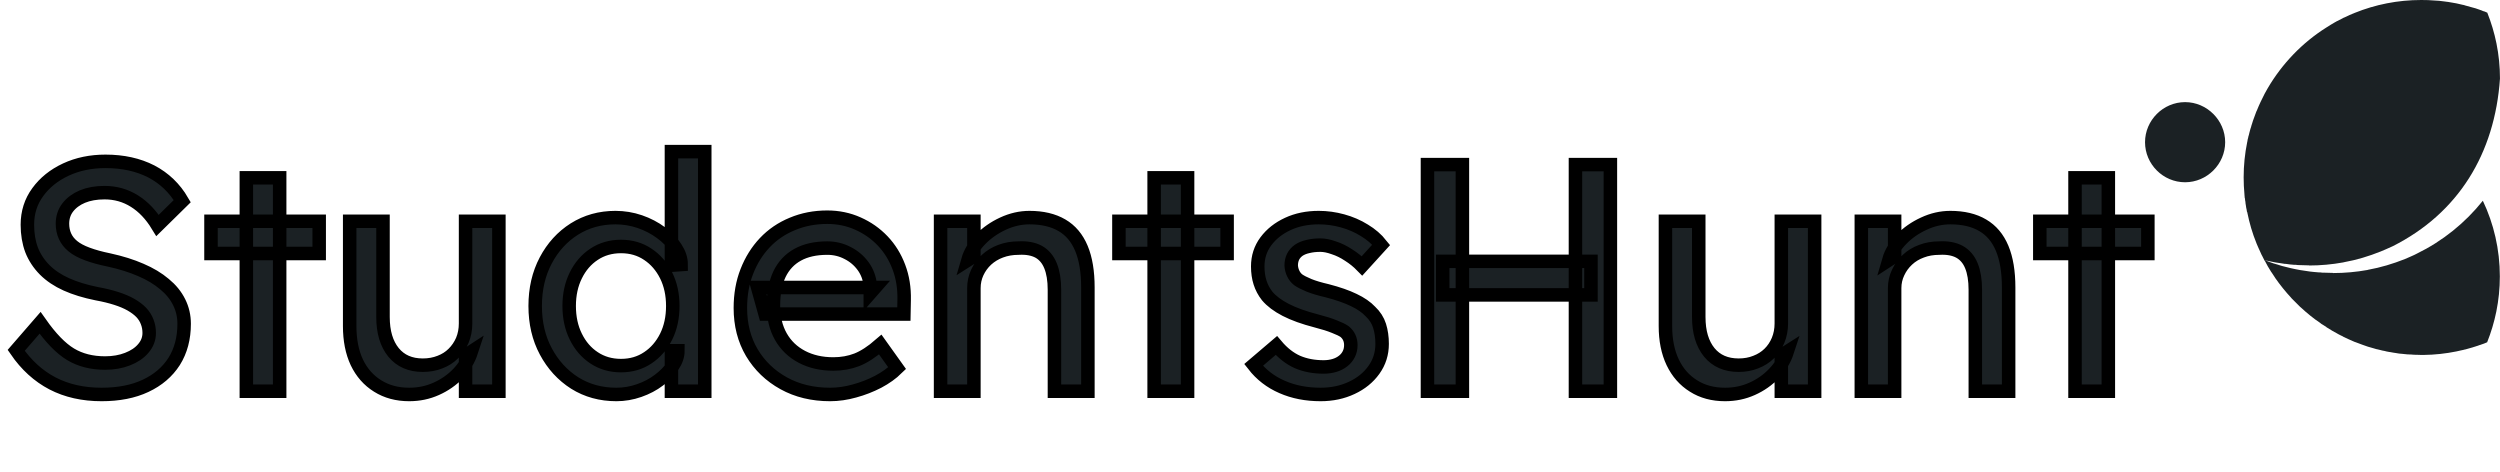 <svg width="185.312" height="35" viewBox="0 0 185.312 35" fill="none" xmlns="http://www.w3.org/2000/svg" xmlns:xlink="http://www.w3.org/1999/xlink">
	<desc>
			Created with Pixso.
	</desc>
	<defs>
		<filter id="filter_56_26651_dd" x="0.201" y="10.24" width="160.016" height="20" filterUnits="userSpaceOnUse" color-interpolation-filters="sRGB">
			<feFlood flood-opacity="0" result="BackgroundImageFix"/>
			<feGaussianBlur in="BackgroundImage" stdDeviation="1.333"/>
			<feComposite in2="SourceAlpha" operator="in" result="effect_backgroundBlur_1"/>
			<feBlend mode="normal" in="SourceGraphic" in2="effect_backgroundBlur_1" result="shape"/>
		</filter>
	</defs>
	<path id="Vector" d="M179.48 0L179.48 0C179.82 0 180.15 0.01 180.48 0.04C180.59 0.04 180.69 0.05 180.8 0.06C180.94 0.08 181.07 0.09 181.21 0.11C181.28 0.12 181.36 0.13 181.43 0.14L181.45 0.14C181.51 0.15 181.56 0.16 181.62 0.17C181.66 0.18 181.7 0.18 181.74 0.19C181.85 0.21 181.97 0.23 182.08 0.25C182.25 0.29 182.4 0.32 182.56 0.36C182.58 0.37 182.6 0.37 182.62 0.37C182.64 0.38 182.67 0.38 182.69 0.39L182.71 0.4C182.9 0.45 183.1 0.5 183.29 0.56C183.36 0.58 183.43 0.6 183.51 0.62C183.56 0.64 183.62 0.66 183.68 0.68C183.72 0.69 183.76 0.71 183.8 0.72C183.82 0.73 183.83 0.73 183.84 0.74C183.86 0.74 183.87 0.75 183.89 0.75C183.95 0.78 184.02 0.8 184.08 0.83C184.1 0.83 184.11 0.84 184.13 0.84C184.15 0.85 184.18 0.86 184.21 0.87C184.26 0.9 184.31 0.91 184.37 0.94C184.66 1.67 184.89 2.43 185.05 3.22C185.22 4.06 185.31 4.93 185.31 5.82C184.93 11.4 182.21 15.81 177.36 18.25C177.23 18.31 177.09 18.37 176.96 18.43C176.93 18.44 176.9 18.46 176.87 18.47C176.74 18.53 176.61 18.58 176.47 18.64C175.6 18.99 174.68 19.27 173.73 19.44C173.71 19.44 173.71 19.45 173.7 19.45C172.87 19.6 172.02 19.68 171.15 19.68L171.15 19.67C170.91 19.67 170.67 19.66 170.43 19.65C170.4 19.65 170.37 19.65 170.35 19.65C170.29 19.64 170.23 19.64 170.18 19.63C170.14 19.63 170.11 19.63 170.07 19.63C169.96 19.62 169.84 19.61 169.73 19.6C169.63 19.59 169.54 19.58 169.44 19.56C169.42 19.56 169.4 19.56 169.37 19.56C169.27 19.54 169.16 19.53 169.05 19.51C168.81 19.48 168.58 19.44 168.35 19.39C168.24 19.37 168.12 19.34 168.01 19.32C167.96 19.31 167.9 19.29 167.84 19.28C167.79 19.17 167.73 19.05 167.67 18.94C167.67 18.93 167.65 18.92 167.65 18.91C167.59 18.78 167.52 18.64 167.46 18.49C167.46 18.48 167.44 18.47 167.44 18.45C167.38 18.32 167.33 18.19 167.27 18.06C167.27 18.05 167.27 18.04 167.26 18.03C166.96 17.3 166.74 16.54 166.58 15.75C166.58 15.74 166.58 15.72 166.56 15.7C166.54 15.66 166.54 15.62 166.54 15.58C166.52 15.52 166.51 15.46 166.5 15.4C166.49 15.35 166.49 15.3 166.48 15.26C166.47 15.2 166.46 15.14 166.45 15.08C166.45 15.04 166.44 15 166.44 14.96C166.42 14.89 166.42 14.83 166.41 14.76C166.41 14.73 166.41 14.7 166.39 14.67C166.38 14.59 166.37 14.51 166.37 14.43L166.37 14.41C166.33 13.99 166.31 13.57 166.31 13.15C166.31 12.26 166.4 11.39 166.57 10.55C166.57 10.52 166.58 10.49 166.59 10.46C166.59 10.43 166.6 10.41 166.6 10.39C166.6 10.35 166.62 10.32 166.62 10.29C166.64 10.25 166.65 10.2 166.65 10.16C166.67 10.1 166.68 10.04 166.7 9.99C166.71 9.95 166.72 9.9 166.73 9.86C166.73 9.85 166.73 9.83 166.74 9.82C166.77 9.73 166.79 9.64 166.81 9.56C166.83 9.51 166.84 9.46 166.86 9.41C166.87 9.36 166.89 9.31 166.9 9.26C166.9 9.25 166.92 9.23 166.92 9.21C166.95 9.12 166.97 9.03 167 8.95C167.02 8.91 167.03 8.87 167.04 8.84C167.11 8.65 167.18 8.46 167.25 8.27L167.25 8.27C167.27 8.24 167.28 8.21 167.29 8.19C167.46 7.76 167.66 7.35 167.87 6.94C167.95 6.8 168.02 6.67 168.1 6.53C169.17 4.71 170.66 3.16 172.44 2.04C172.56 1.96 172.67 1.89 172.79 1.82C172.81 1.81 172.84 1.79 172.86 1.78C172.91 1.75 172.96 1.72 173.01 1.69C173.09 1.65 173.16 1.61 173.24 1.56C173.26 1.56 173.27 1.55 173.29 1.54C173.4 1.48 173.52 1.42 173.64 1.36C173.67 1.35 173.69 1.33 173.71 1.32C173.75 1.31 173.78 1.29 173.81 1.28C173.91 1.23 174.01 1.18 174.11 1.14C174.13 1.13 174.15 1.12 174.17 1.11C174.29 1.06 174.41 1.01 174.53 0.96C176.06 0.34 177.73 0 179.47 0L179.48 0ZM161.97 7.57C163.59 7.57 164.94 8.92 164.94 10.54C164.94 12.17 163.59 13.51 161.97 13.51C160.34 13.51 159 12.17 159 10.54C159 8.92 160.34 7.57 161.97 7.57ZM184.04 14.88C184.85 16.58 185.3 18.49 185.3 20.49C185.3 21.38 185.21 22.25 185.04 23.09C184.88 23.88 184.65 24.64 184.36 25.37C184.28 25.41 184.2 25.44 184.12 25.47C184.03 25.5 183.95 25.53 183.86 25.56C183.86 25.57 183.85 25.57 183.84 25.57C183.82 25.57 183.81 25.58 183.79 25.58C183.72 25.61 183.64 25.64 183.56 25.66C183.54 25.67 183.52 25.68 183.5 25.68C183.45 25.7 183.39 25.72 183.34 25.73C183.32 25.74 183.3 25.74 183.28 25.75C183.1 25.8 182.92 25.85 182.75 25.9C182.73 25.91 182.71 25.91 182.69 25.91C182.67 25.92 182.64 25.93 182.62 25.93C182.54 25.95 182.47 25.97 182.39 25.98C182.29 26.01 182.19 26.03 182.08 26.05C181.29 26.21 180.48 26.3 179.65 26.31L179.48 26.31C179.38 26.31 179.28 26.31 179.17 26.3L179.09 26.3C179.01 26.3 178.93 26.29 178.86 26.29C178.83 26.29 178.8 26.28 178.77 26.28C178.68 26.28 178.59 26.27 178.5 26.27L178.47 26.27C178.37 26.26 178.27 26.25 178.17 26.24C178.14 26.23 178.11 26.23 178.08 26.23C178 26.22 177.93 26.21 177.85 26.21C177.83 26.2 177.8 26.2 177.78 26.2C177.7 26.18 177.62 26.18 177.54 26.16C177.51 26.16 177.49 26.16 177.46 26.15C177.37 26.13 177.27 26.12 177.18 26.1C177.15 26.1 177.12 26.09 177.1 26.09C177.03 26.08 176.96 26.06 176.89 26.05C176.85 26.04 176.81 26.03 176.78 26.02C176.71 26.01 176.64 25.99 176.57 25.98C176.54 25.97 176.52 25.97 176.5 25.96C176.4 25.94 176.31 25.91 176.21 25.89C176.19 25.88 176.17 25.88 176.15 25.88C176.09 25.86 176.02 25.84 175.95 25.82C175.81 25.78 175.67 25.74 175.53 25.7C175.51 25.69 175.49 25.68 175.47 25.68C175.35 25.64 175.22 25.59 175.1 25.55C175.07 25.54 175.05 25.53 175.02 25.52C174.88 25.47 174.75 25.42 174.62 25.37C174.59 25.36 174.56 25.35 174.53 25.34C174.42 25.29 174.3 25.24 174.19 25.19C174.16 25.18 174.14 25.17 174.12 25.16C173.99 25.1 173.86 25.04 173.73 24.98C173.7 24.96 173.68 24.95 173.65 24.93C173.53 24.88 173.41 24.81 173.29 24.75C173.28 24.75 173.27 24.74 173.26 24.73C173.13 24.66 173 24.59 172.88 24.52C172.85 24.5 172.82 24.49 172.8 24.47C172.68 24.4 172.56 24.33 172.44 24.25L172.44 24.24C172.31 24.16 172.18 24.08 172.06 24C172.04 23.98 172.02 23.97 172 23.95C171.89 23.87 171.77 23.79 171.65 23.7C171.65 23.7 171.65 23.7 171.64 23.7C171.52 23.61 171.4 23.52 171.28 23.42C171.27 23.41 171.25 23.39 171.23 23.38C171 23.19 170.77 23 170.55 22.79C170.54 22.78 170.52 22.76 170.5 22.75C170.29 22.55 170.08 22.34 169.87 22.12C169.86 22.1 169.84 22.08 169.83 22.07C169.62 21.85 169.43 21.62 169.24 21.39C169.23 21.37 169.21 21.36 169.2 21.34C169.11 21.22 169.01 21.1 168.92 20.98C168.83 20.86 168.75 20.74 168.66 20.62C168.65 20.6 168.64 20.58 168.63 20.57C168.54 20.44 168.46 20.32 168.38 20.19C168.38 20.18 168.36 20.17 168.36 20.17C168.28 20.04 168.21 19.92 168.13 19.79C168.13 19.78 168.12 19.77 168.11 19.76C168.04 19.63 167.96 19.49 167.89 19.35C167.89 19.35 167.89 19.34 167.87 19.33C167.85 19.31 167.85 19.29 167.84 19.27L167.86 19.28C167.9 19.3 167.94 19.32 167.99 19.33C168.08 19.37 168.16 19.4 168.25 19.43C168.27 19.43 168.28 19.44 168.29 19.44C168.31 19.45 168.33 19.45 168.34 19.46C168.41 19.48 168.47 19.51 168.54 19.53C168.57 19.54 168.59 19.54 168.61 19.55C168.69 19.58 168.77 19.6 168.85 19.62C168.88 19.63 168.91 19.64 168.94 19.65C169.01 19.67 169.09 19.7 169.17 19.72C169.19 19.72 169.22 19.73 169.25 19.74C169.33 19.76 169.41 19.78 169.49 19.8C169.51 19.81 169.54 19.82 169.57 19.82C169.65 19.84 169.73 19.86 169.81 19.88C169.92 19.9 170.03 19.93 170.14 19.95C170.37 20 170.61 20.04 170.84 20.07C170.95 20.09 171.06 20.1 171.17 20.12C171.19 20.13 171.22 20.13 171.24 20.13C171.33 20.14 171.43 20.15 171.52 20.16C171.64 20.17 171.75 20.18 171.87 20.19C171.9 20.19 171.94 20.19 171.97 20.19C172.03 20.2 172.08 20.2 172.14 20.21C172.17 20.21 172.2 20.21 172.22 20.21C172.46 20.22 172.7 20.23 172.94 20.23L172.94 20.24C173.81 20.24 174.67 20.16 175.5 20.01C175.51 20.01 175.51 20 175.52 20C176.47 19.83 177.39 19.55 178.27 19.2C178.4 19.14 178.53 19.09 178.66 19.03C178.69 19.02 178.72 19.01 178.75 18.99C178.89 18.93 179.02 18.87 179.15 18.8C181.06 17.87 182.73 16.52 184.04 14.88L184.04 14.88Z" fill="#1B2124" fill-opacity="1" fill-rule="nonzero"/>
	<g filter="url(#filter_56_26651_dd)">
		<path id="StudentsHunt" d="M43.32 28.77Q44.41 29.24 45.69 29.24Q46 29.24 46.31 29.2Q46.85 29.13 47.38 28.95Q48.21 28.66 48.84 28.18Q49.41 27.76 49.77 27.27L49.77 29L52.24 29L52.24 11.24L49.77 11.24L49.77 17.95Q49.45 17.58 49 17.25Q48.3 16.73 47.43 16.43Q47.07 16.31 46.7 16.24Q46.17 16.13 45.62 16.13Q44.4 16.13 43.36 16.57Q42.95 16.74 42.57 16.98Q42.15 17.25 41.78 17.58Q40.98 18.3 40.45 19.31Q39.67 20.79 39.67 22.68Q39.67 24.55 40.44 26.01Q40.45 26.03 40.46 26.05Q40.99 27.05 41.78 27.76Q42.16 28.11 42.6 28.39Q42.95 28.6 43.32 28.77ZM3.89 28.42Q5.47 29.24 7.53 29.24Q9.43 29.24 10.79 28.6Q11.83 28.12 12.5 27.33Q12.73 27.08 12.91 26.79Q12.96 26.71 13.01 26.62Q13.65 25.5 13.65 24Q13.65 23.44 13.49 22.93Q13.41 22.65 13.28 22.4Q12.91 21.65 12.19 21.06Q11.47 20.45 10.44 20.01Q9.41 19.56 8.08 19.27Q7.15 19.08 6.48 18.83Q5.8 18.58 5.4 18.25Q5.04 17.96 4.85 17.57Q4.83 17.54 4.82 17.51Q4.81 17.51 4.81 17.5Q4.63 17.08 4.63 16.58Q4.63 16.13 4.8 15.75Q4.89 15.55 5.02 15.38Q5.04 15.36 5.05 15.34Q5.45 14.85 6.11 14.57Q6.81 14.28 7.75 14.28Q8.52 14.28 9.2 14.53Q9.6 14.68 9.97 14.91Q10.96 15.53 11.68 16.71L13.51 14.91Q13.04 14.11 12.38 13.52Q11.86 13.05 11.22 12.71Q9.76 11.96 7.82 11.96Q6.19 11.96 4.88 12.57Q3.72 13.11 2.98 14Q2.89 14.11 2.8 14.24Q2.52 14.63 2.34 15.06Q2.03 15.8 2.03 16.66Q2.03 17.69 2.34 18.52Q2.44 18.77 2.56 19Q2.85 19.54 3.31 20Q3.96 20.65 4.92 21.08Q5.88 21.51 7.17 21.77Q7.99 21.92 8.61 22.12Q9.24 22.32 9.7 22.58Q10.17 22.85 10.47 23.16Q10.7 23.4 10.84 23.69Q10.88 23.77 10.91 23.86Q10.92 23.88 10.93 23.91Q11.06 24.27 11.06 24.68Q11.06 24.96 10.98 25.21Q10.87 25.54 10.62 25.83Q10.2 26.33 9.45 26.62Q8.71 26.91 7.79 26.91Q6.31 26.91 5.23 26.26Q4.15 25.61 2.97 23.93L1.2 25.97Q2.27 27.53 3.76 28.35Q3.83 28.39 3.89 28.42ZM105.81 12.2L105.81 29L108.4 29L108.4 21.86L116.78 21.86L116.78 29L119.37 29L119.37 12.2L116.78 12.2L116.78 19.37L108.4 19.37L108.4 12.2L105.81 12.2ZM18.26 18.79L18.26 29L20.73 29L20.73 18.79L23.66 18.79L23.66 16.4L20.73 16.4L20.73 13.18L18.26 13.18L18.26 16.4L15.64 16.4L15.64 18.79L18.26 18.79ZM85.55 18.79L85.55 29L88.03 29L88.03 18.79L90.96 18.79L90.96 16.4L88.03 16.4L88.03 13.18L85.55 13.18L85.55 16.4L82.94 16.4L82.94 18.79L85.55 18.79ZM153.81 18.79L153.81 29L156.28 29L156.28 18.79L159.21 18.79L159.21 16.4L156.28 16.4L156.28 13.18L153.81 13.18L153.81 16.4L151.2 16.4L151.2 18.79L153.81 18.79ZM58.17 28.45Q59.64 29.24 61.53 29.24Q62.42 29.24 63.34 28.98Q64.26 28.73 65.09 28.3Q65.92 27.86 66.5 27.29L65.25 25.54Q64.32 26.35 63.51 26.67Q62.71 26.98 61.77 26.98Q60.45 26.98 59.44 26.45Q58.88 26.16 58.47 25.73Q58.13 25.39 57.88 24.95Q57.47 24.22 57.37 23.28L67 23.28L67.02 22.23Q67.05 20.91 66.63 19.8Q66.27 18.83 65.64 18.09Q65.54 17.97 65.43 17.86Q65.16 17.58 64.87 17.34Q64.29 16.88 63.59 16.57Q63.39 16.48 63.19 16.41Q62.31 16.1 61.32 16.1Q59.92 16.1 58.73 16.6Q57.89 16.95 57.21 17.51Q56.94 17.73 56.69 17.99Q56.61 18.08 56.54 18.17Q55.8 19.01 55.36 20.12Q54.88 21.34 54.88 22.83Q54.88 24.5 55.56 25.83Q55.64 25.99 55.73 26.14Q56.08 26.72 56.53 27.2Q57.2 27.91 58.09 28.41Q58.13 28.43 58.17 28.45ZM57.46 21.31Q57.57 20.77 57.78 20.32Q58.06 19.75 58.5 19.34Q58.78 19.07 59.13 18.88Q60.02 18.39 61.32 18.39Q61.89 18.39 62.4 18.57Q62.62 18.64 62.82 18.75Q63.2 18.94 63.51 19.22Q63.77 19.45 63.98 19.73Q64.15 19.96 64.27 20.22Q64.46 20.65 64.51 21.15L64.51 21.31L57.46 21.31ZM69.72 16.4L69.72 29L72.19 29L72.19 21.36Q72.19 20.91 72.32 20.5Q72.37 20.35 72.44 20.2Q72.55 19.97 72.69 19.76Q72.88 19.48 73.13 19.25Q73.2 19.19 73.27 19.13Q73.67 18.81 74.17 18.62Q74.78 18.39 75.5 18.39Q76.39 18.34 76.99 18.66Q77.14 18.74 77.26 18.85Q77.66 19.16 77.87 19.7Q78.16 20.41 78.16 21.48L78.16 29L80.64 29L80.64 21.31Q80.64 19.56 80.16 18.41Q79.78 17.51 79.12 16.97Q78.93 16.82 78.72 16.7Q77.75 16.13 76.31 16.13Q76.08 16.13 75.84 16.16Q75.08 16.24 74.34 16.58Q73.47 16.98 72.81 17.61Q72.75 17.67 72.69 17.73Q72.4 18.02 72.19 18.34L72.19 16.4L69.72 16.4ZM95.03 28.68Q96.3 29.24 97.89 29.24Q99.16 29.24 100.2 28.75Q101.04 28.36 101.6 27.72Q101.73 27.58 101.84 27.42Q102.11 27.05 102.26 26.63Q102.45 26.1 102.45 25.49Q102.45 24.75 102.26 24.15Q102.2 23.96 102.11 23.78Q101.91 23.4 101.58 23.09Q101.13 22.61 100.35 22.24Q99.57 21.86 98.37 21.55Q97.55 21.36 97.03 21.15Q96.5 20.93 96.23 20.74Q96.11 20.64 96.01 20.51Q95.92 20.4 95.86 20.27Q95.82 20.18 95.79 20.09Q95.72 19.9 95.71 19.68Q95.71 19.32 95.85 19.03Q95.89 18.94 95.95 18.86Q96.08 18.69 96.27 18.55Q96.55 18.36 96.96 18.27Q97.37 18.17 97.87 18.17Q98.32 18.17 98.87 18.37Q99.43 18.55 99.97 18.91Q100.13 19.01 100.28 19.12Q100.64 19.39 100.96 19.71L102.38 18.15Q101.88 17.52 101.13 17.07Q101.12 17.06 101.1 17.05Q100.37 16.6 99.51 16.37Q98.87 16.2 98.23 16.15Q97.99 16.13 97.75 16.13Q96.47 16.13 95.46 16.6Q94.58 17 94.01 17.66Q93.92 17.77 93.83 17.89Q93.6 18.2 93.46 18.56Q93.23 19.11 93.23 19.75Q93.23 20.41 93.4 20.94Q93.44 21.08 93.5 21.22Q93.66 21.6 93.93 21.94Q94.41 22.51 95.3 22.97Q96.19 23.43 97.58 23.79Q98.4 24 98.91 24.21Q99.43 24.41 99.67 24.58Q99.87 24.75 99.99 24.97Q100.13 25.24 100.13 25.58Q100.13 25.92 100 26.2Q99.99 26.22 99.98 26.25Q99.94 26.32 99.9 26.39Q99.77 26.6 99.56 26.76Q99.28 26.98 98.91 27.09Q98.54 27.2 98.11 27.2Q97.03 27.2 96.17 26.83Q95.32 26.45 94.61 25.61L92.92 27.05Q93.3 27.54 93.78 27.92Q94.34 28.38 95.03 28.68ZM137.97 16.4L137.97 29L140.44 29L140.44 21.36Q140.44 20.91 140.58 20.5Q140.63 20.35 140.7 20.2Q140.8 19.97 140.95 19.76Q141.14 19.48 141.39 19.25Q141.46 19.19 141.53 19.13Q141.93 18.81 142.43 18.62Q143.03 18.39 143.75 18.39Q144.64 18.34 145.24 18.66Q145.39 18.74 145.52 18.85Q145.91 19.16 146.13 19.7Q146.42 20.41 146.42 21.48L146.42 29L148.89 29L148.89 21.31Q148.89 19.56 148.41 18.41Q148.04 17.51 147.37 16.97Q147.19 16.82 146.97 16.7Q146.01 16.13 144.57 16.13Q144.33 16.13 144.1 16.16Q143.34 16.24 142.6 16.58Q141.72 16.98 141.06 17.61Q141 17.67 140.95 17.73Q140.66 18.02 140.44 18.34L140.44 16.4L137.97 16.4ZM28.13 28.7Q29.08 29.24 30.33 29.24Q31.21 29.24 31.99 28.96Q32.17 28.9 32.34 28.82Q33.02 28.52 33.56 28.06Q33.78 27.88 33.97 27.68Q34.28 27.35 34.51 26.99L34.51 29L36.98 29L36.98 16.4L34.51 16.4L34.51 23.98Q34.51 24.65 34.27 25.22Q34.27 25.22 34.27 25.23Q34.06 25.71 33.73 26.08Q33.67 26.15 33.6 26.21Q33.58 26.23 33.56 26.25Q33.16 26.63 32.61 26.84Q32.03 27.07 31.34 27.07Q30.41 27.07 29.76 26.65Q29.43 26.44 29.17 26.12Q28.39 25.16 28.39 23.5L28.39 16.4L25.92 16.4L25.92 24.17Q25.92 25.73 26.45 26.86Q26.82 27.64 27.41 28.17Q27.68 28.42 27.99 28.61Q28.06 28.66 28.13 28.7ZM125.67 28.7Q126.62 29.24 127.87 29.24Q128.75 29.24 129.52 28.96Q129.7 28.9 129.88 28.82Q130.56 28.52 131.1 28.06Q131.31 27.88 131.5 27.68Q131.81 27.35 132.04 26.99L132.04 29L134.51 29L134.51 16.4L132.04 16.4L132.04 23.98Q132.04 24.65 131.81 25.22L131.8 25.23Q131.6 25.71 131.27 26.08Q131.21 26.15 131.14 26.21Q131.12 26.23 131.1 26.25Q130.7 26.63 130.14 26.84Q129.57 27.07 128.88 27.07Q127.95 27.07 127.3 26.65Q126.97 26.44 126.7 26.12Q125.92 25.16 125.92 23.5L125.92 16.4L123.45 16.4L123.45 24.17Q123.45 25.73 123.99 26.86Q124.36 27.64 124.95 28.17Q125.21 28.42 125.53 28.61Q125.6 28.66 125.67 28.7ZM47.58 26.77Q46.88 27.1 46.03 27.1Q45.2 27.1 44.52 26.79Q44.27 26.68 44.03 26.52Q43.83 26.38 43.64 26.22Q43.05 25.71 42.68 24.95Q42.19 23.96 42.19 22.68Q42.19 21.41 42.68 20.42Q43.05 19.66 43.64 19.15Q43.83 18.98 44.03 18.85Q44.28 18.68 44.54 18.57Q45.22 18.27 46.03 18.27Q46.87 18.27 47.56 18.59Q47.8 18.7 48.02 18.85Q48.24 19 48.44 19.17Q49.01 19.68 49.38 20.42Q49.87 21.41 49.87 22.68Q49.87 23.96 49.38 24.95Q49.01 25.69 48.44 26.19Q48.24 26.37 48.02 26.52Q47.81 26.66 47.58 26.77Z" fill="#1B2124" fill-opacity="1" fill-rule="evenodd"/>
		<path id="StudentsHunt" d="M7.53 29.24Q5.47 29.24 3.89 28.42Q2.32 27.6 1.2 25.97L2.97 23.93Q4.15 25.61 5.23 26.26Q6.31 26.91 7.79 26.91Q8.71 26.91 9.45 26.62Q10.2 26.33 10.62 25.83Q11.06 25.32 11.06 24.68Q11.06 24.24 10.91 23.86Q10.77 23.48 10.47 23.16Q10.17 22.85 9.7 22.58Q9.24 22.32 8.61 22.12Q7.99 21.92 7.17 21.77Q5.88 21.51 4.92 21.08Q3.96 20.65 3.31 20Q2.66 19.34 2.34 18.52Q2.03 17.69 2.03 16.66Q2.03 15.29 2.8 14.24Q3.57 13.18 4.88 12.57Q6.19 11.96 7.82 11.96Q9.76 11.96 11.22 12.71Q12.67 13.47 13.51 14.91L11.68 16.71Q10.96 15.53 9.97 14.91Q8.97 14.28 7.75 14.28Q6.81 14.28 6.11 14.57Q5.42 14.86 5.02 15.38Q4.63 15.89 4.63 16.58Q4.63 17.09 4.82 17.51Q5.01 17.93 5.4 18.25Q5.8 18.58 6.48 18.83Q7.15 19.08 8.08 19.27Q9.41 19.56 10.44 20.01Q11.47 20.45 12.19 21.06Q12.91 21.65 13.28 22.4Q13.65 23.14 13.65 24Q13.65 25.61 12.91 26.79Q12.16 27.96 10.79 28.6Q9.43 29.24 7.53 29.24ZM18.26 29L18.26 13.18L20.73 13.18L20.73 29L18.26 29ZM15.64 18.79L15.64 16.4L23.66 16.4L23.66 18.79L15.64 18.79ZM30.33 29.24Q28.99 29.24 27.99 28.61Q26.99 27.99 26.45 26.86Q25.92 25.73 25.92 24.17L25.92 16.4L28.39 16.4L28.39 23.5Q28.39 25.16 29.17 26.12Q29.95 27.07 31.34 27.07Q32.03 27.07 32.61 26.84Q33.19 26.62 33.6 26.21Q34.02 25.8 34.27 25.23Q34.51 24.65 34.51 23.98L34.51 16.4L36.98 16.4L36.98 29L34.51 29L34.51 26.35L34.94 26.07Q34.65 26.96 33.97 27.68Q33.28 28.4 32.34 28.82Q31.41 29.24 30.33 29.24ZM45.69 29.24Q43.96 29.24 42.6 28.39Q41.25 27.53 40.46 26.05Q39.67 24.58 39.67 22.68Q39.67 20.79 40.45 19.31Q41.23 17.83 42.57 16.98Q43.92 16.13 45.62 16.13Q46.55 16.13 47.43 16.43Q48.3 16.73 49 17.25Q49.7 17.76 50.09 18.38Q50.49 18.99 50.49 19.61L49.77 19.66L49.77 11.24L52.24 11.24L52.24 29L49.77 29L49.77 26L50.25 26Q50.25 26.57 49.86 27.14Q49.48 27.7 48.84 28.18Q48.21 28.66 47.38 28.95Q46.55 29.24 45.69 29.24ZM46.03 27.1Q47.16 27.1 48.02 26.52Q48.88 25.95 49.38 24.95Q49.87 23.96 49.87 22.68Q49.87 21.41 49.38 20.42Q48.88 19.42 48.02 18.85Q47.16 18.27 46.03 18.27Q44.9 18.27 44.03 18.85Q43.17 19.42 42.68 20.42Q42.19 21.41 42.19 22.68Q42.19 23.96 42.68 24.95Q43.17 25.95 44.03 26.52Q44.9 27.1 46.03 27.1ZM61.53 29.24Q59.59 29.24 58.09 28.41Q56.59 27.58 55.73 26.14Q54.88 24.7 54.88 22.83Q54.88 21.34 55.36 20.12Q55.84 18.89 56.69 17.99Q57.54 17.09 58.73 16.6Q59.92 16.1 61.32 16.1Q62.54 16.1 63.59 16.57Q64.65 17.04 65.43 17.86Q66.21 18.68 66.63 19.8Q67.05 20.91 67.02 22.23L67 23.28L56.71 23.28L56.16 21.31L64.87 21.31L64.51 21.72L64.51 21.15Q64.43 20.35 63.98 19.73Q63.52 19.1 62.82 18.75Q62.13 18.39 61.32 18.39Q60.02 18.39 59.13 18.88Q58.24 19.37 57.78 20.32Q57.33 21.27 57.33 22.66Q57.33 23.98 57.88 24.95Q58.43 25.92 59.44 26.45Q60.45 26.98 61.77 26.98Q62.71 26.98 63.51 26.67Q64.32 26.35 65.25 25.54L66.5 27.29Q65.92 27.86 65.09 28.3Q64.26 28.73 63.34 28.98Q62.42 29.24 61.53 29.24ZM69.72 29L69.72 16.4L72.19 16.4L72.19 18.99L71.75 19.27Q71.99 18.44 72.69 17.73Q73.39 17.02 74.34 16.58Q75.31 16.13 76.31 16.13Q77.75 16.13 78.72 16.7Q79.68 17.26 80.16 18.41Q80.64 19.56 80.64 21.31L80.64 29L78.16 29L78.16 21.48Q78.16 20.41 77.87 19.7Q77.58 18.99 76.99 18.66Q76.39 18.34 75.5 18.39Q74.78 18.39 74.17 18.62Q73.58 18.84 73.13 19.25Q72.69 19.66 72.44 20.2Q72.19 20.74 72.19 21.36L72.19 29L70.96 29Q70.65 29 70.34 29Q70.03 29 69.72 29ZM85.55 29L85.55 13.18L88.03 13.18L88.03 29L85.55 29ZM82.94 18.79L82.94 16.4L90.96 16.4L90.96 18.79L82.94 18.79ZM97.89 29.24Q96.3 29.24 95.03 28.68Q93.76 28.13 92.92 27.05L94.61 25.61Q95.32 26.45 96.17 26.83Q97.03 27.2 98.11 27.2Q98.54 27.2 98.91 27.09Q99.28 26.98 99.56 26.76Q99.83 26.55 99.98 26.25Q100.13 25.95 100.13 25.58Q100.13 24.96 99.67 24.58Q99.43 24.41 98.91 24.21Q98.4 24 97.58 23.79Q96.19 23.43 95.3 22.97Q94.41 22.51 93.93 21.94Q93.57 21.48 93.4 20.94Q93.23 20.41 93.23 19.75Q93.23 18.7 93.83 17.89Q94.44 17.07 95.46 16.6Q96.47 16.13 97.75 16.13Q98.64 16.13 99.51 16.37Q100.39 16.61 101.13 17.07Q101.88 17.52 102.38 18.15L100.96 19.71Q100.51 19.25 99.97 18.91Q99.43 18.55 98.87 18.37Q98.32 18.17 97.87 18.17Q97.37 18.17 96.96 18.27Q96.55 18.36 96.27 18.55Q95.99 18.75 95.85 19.03Q95.71 19.32 95.71 19.68Q95.73 20 95.86 20.27Q95.99 20.55 96.23 20.74Q96.5 20.93 97.03 21.15Q97.55 21.36 98.37 21.55Q99.57 21.86 100.35 22.24Q101.13 22.61 101.58 23.09Q102.07 23.55 102.26 24.15Q102.45 24.75 102.45 25.49Q102.45 26.57 101.84 27.42Q101.23 28.27 100.2 28.75Q99.16 29.24 97.89 29.24ZM116.78 29L116.78 12.2L119.37 12.2L119.37 29L116.78 29ZM105.81 29L105.81 12.2L108.4 12.2L108.4 29L105.81 29ZM106.94 21.86L106.94 19.37L117.93 19.37L117.93 21.86L106.94 21.86ZM127.87 29.24Q126.52 29.24 125.53 28.61Q124.53 27.99 123.99 26.86Q123.45 25.73 123.45 24.17L123.45 16.4L125.92 16.4L125.92 23.5Q125.92 25.16 126.7 26.12Q127.48 27.07 128.88 27.07Q129.57 27.07 130.14 26.84Q130.72 26.62 131.14 26.21Q131.56 25.8 131.8 25.23Q132.04 24.65 132.04 23.98L132.04 16.4L134.51 16.4L134.51 29L132.04 29L132.04 26.35L132.48 26.07Q132.19 26.96 131.5 27.68Q130.82 28.4 129.88 28.82Q128.95 29.24 127.87 29.24ZM137.97 29L137.97 16.4L140.44 16.4L140.44 18.99L140.01 19.27Q140.25 18.44 140.95 17.73Q141.64 17.02 142.6 16.58Q143.56 16.13 144.57 16.13Q146.01 16.13 146.97 16.7Q147.93 17.26 148.41 18.41Q148.89 19.56 148.89 21.31L148.89 29L146.42 29L146.42 21.48Q146.42 20.41 146.13 19.7Q145.84 18.99 145.24 18.66Q144.64 18.34 143.75 18.39Q143.03 18.39 142.43 18.62Q141.83 18.84 141.39 19.25Q140.95 19.66 140.7 20.2Q140.44 20.74 140.44 21.36L140.44 29L139.22 29Q138.91 29 138.59 29Q138.28 29 137.97 29ZM153.81 29L153.81 13.18L156.28 13.18L156.28 29L153.81 29ZM151.2 18.79L151.2 16.4L159.21 16.4L159.21 18.79L151.2 18.79Z" stroke="#000000" stroke-opacity="1" stroke-width="1"/>
	</g>
</svg>
